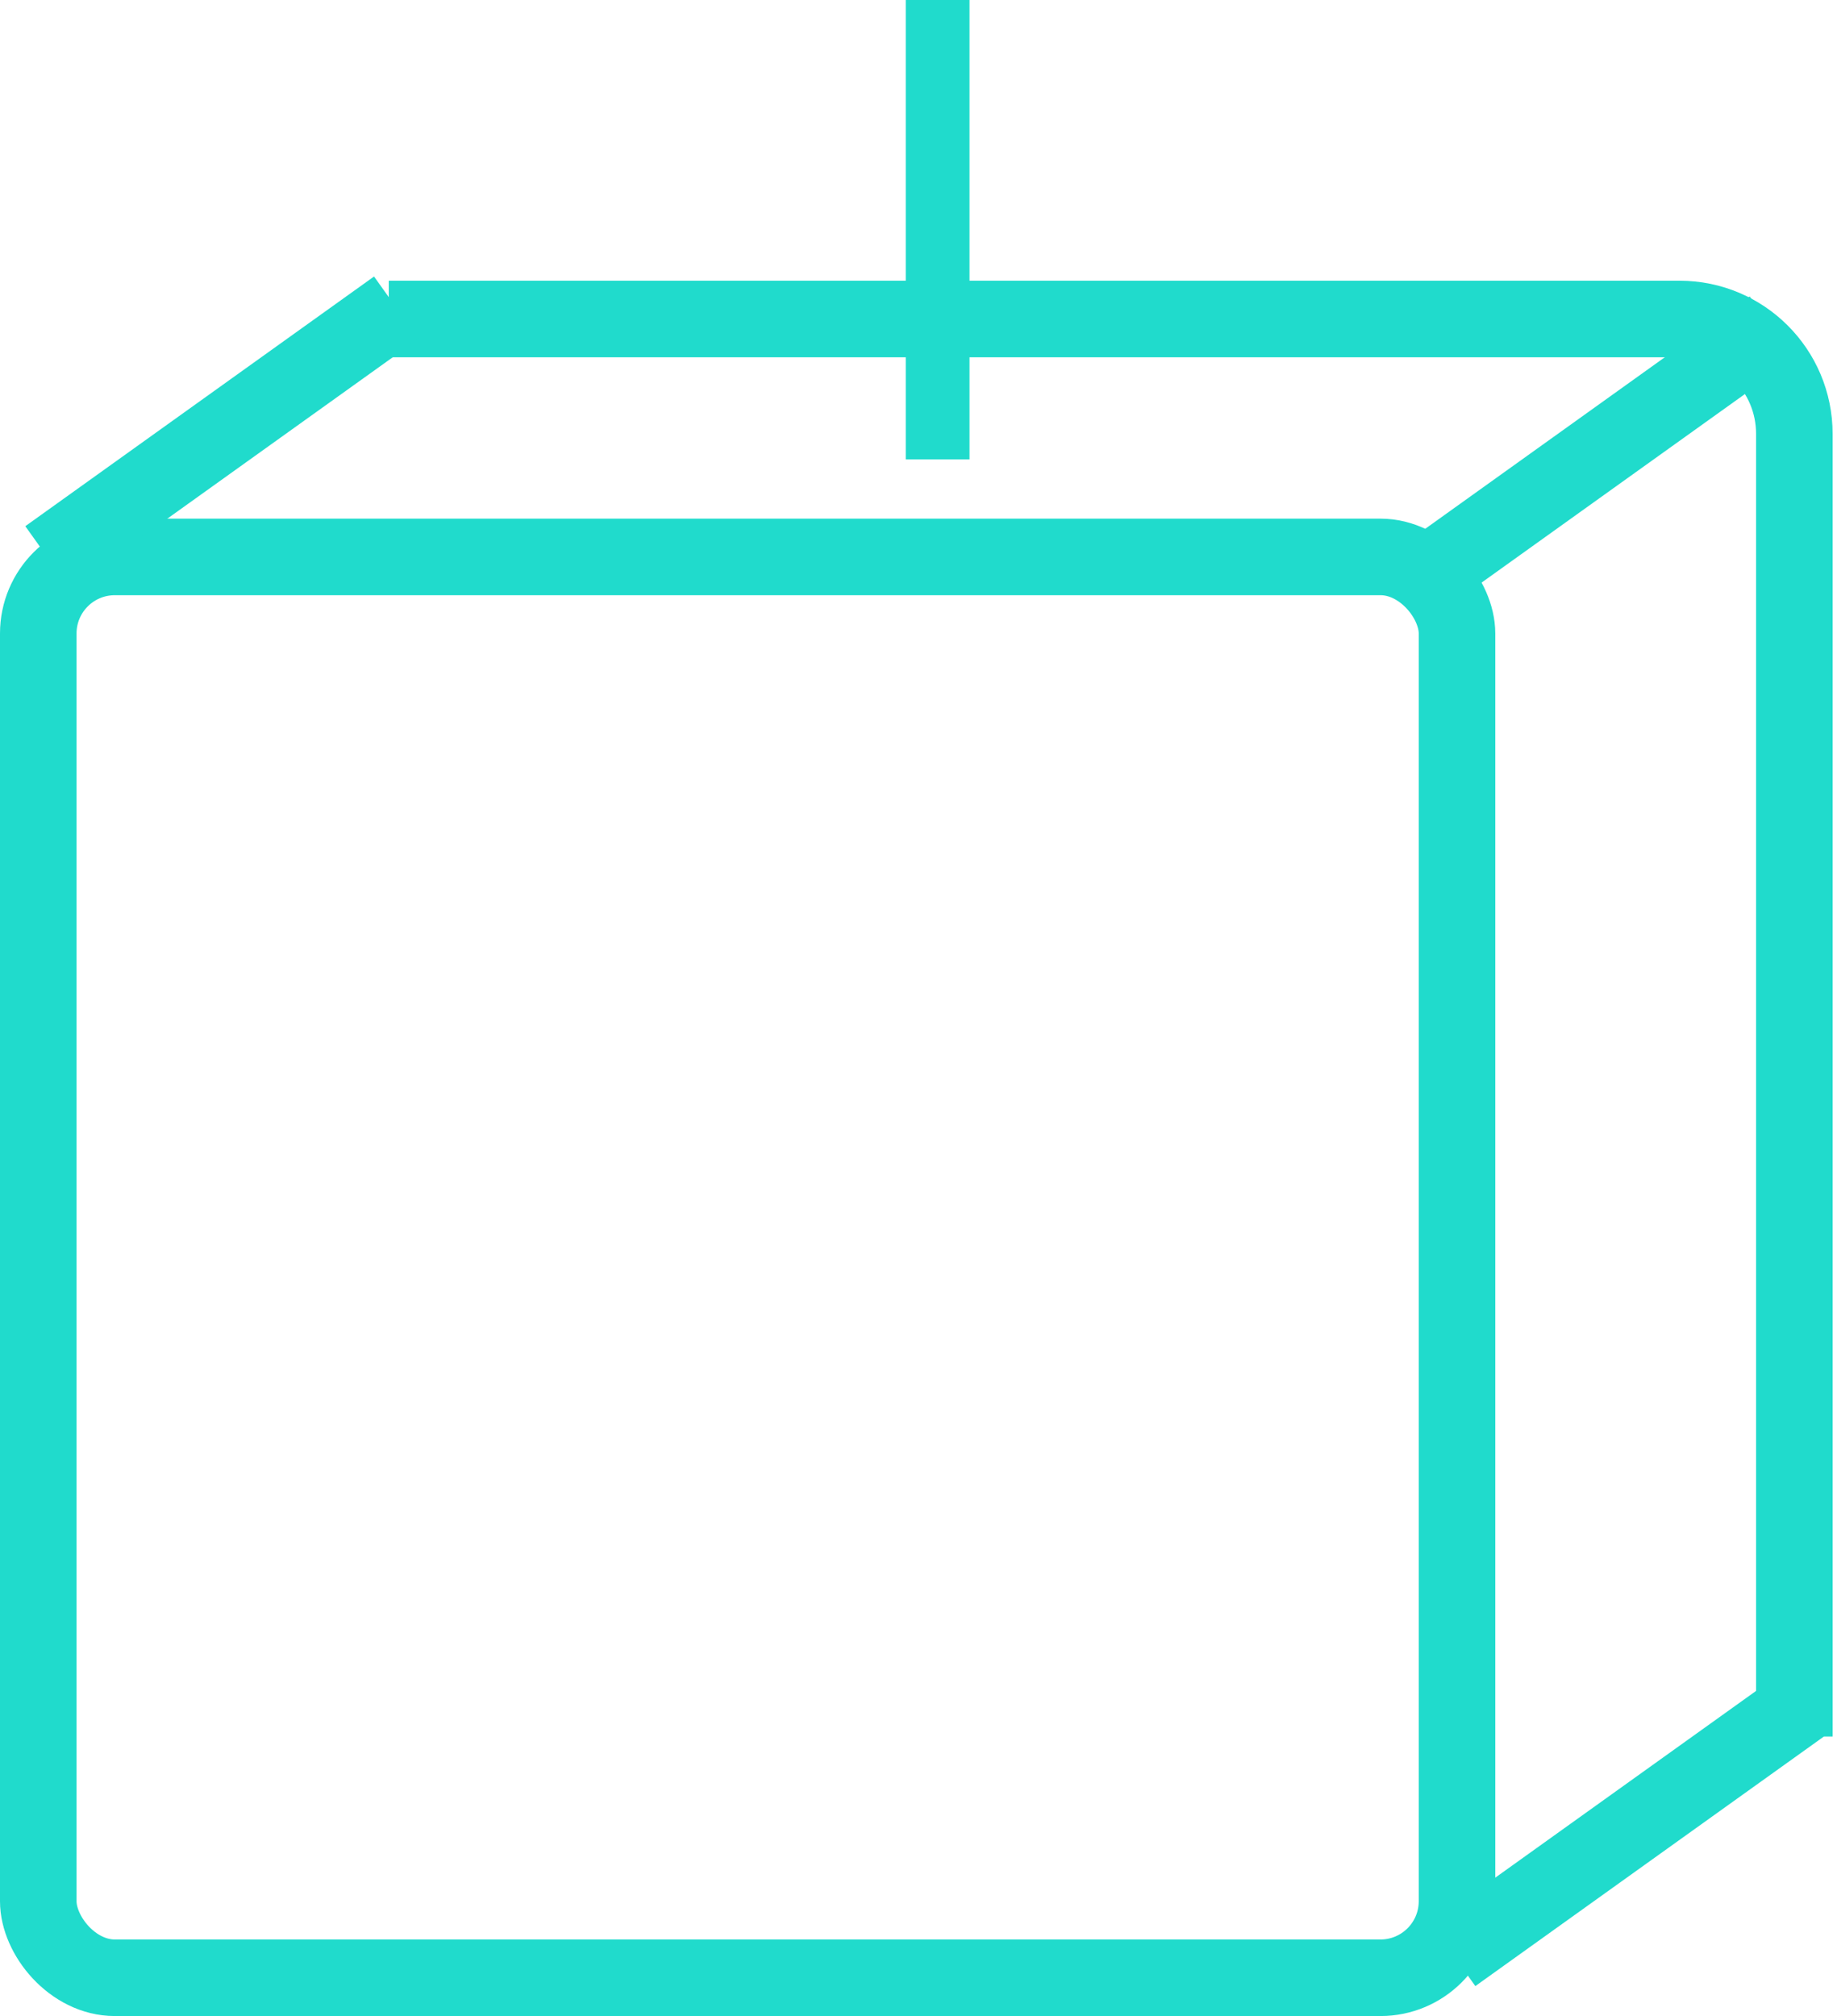 <svg width="144" height="158" viewBox="0 0 144 158" fill="none" xmlns="http://www.w3.org/2000/svg">
<rect x="3" y="43.647" width="111.213" height="111.353" rx="6" stroke="#20DBCC" stroke-width="6"/>
<path d="M30.475 25H131.656C136.626 25 140.656 29.029 140.656 34V136.094" stroke="#20DBCC" stroke-width="6"/>
<line y1="-3" x2="33.624" y2="-3" transform="matrix(0.813 -0.582 0.581 0.814 115.65 155.653)" stroke="#20DBCC" stroke-width="6"/>
<line y1="-3" x2="33.624" y2="-3" transform="matrix(0.813 -0.582 0.581 0.814 113.306 47.688)" stroke="#20DBCC" stroke-width="6"/>
<line y1="-3" x2="33.624" y2="-3" transform="matrix(0.813 -0.582 0.581 0.814 5.47 46.123)" stroke="#20DBCC" stroke-width="6"/>
<line x1="73.5" y1="-1.09278e-07" x2="73.5" y2="36" stroke="#20DBCC" stroke-width="5"/>
</svg>
